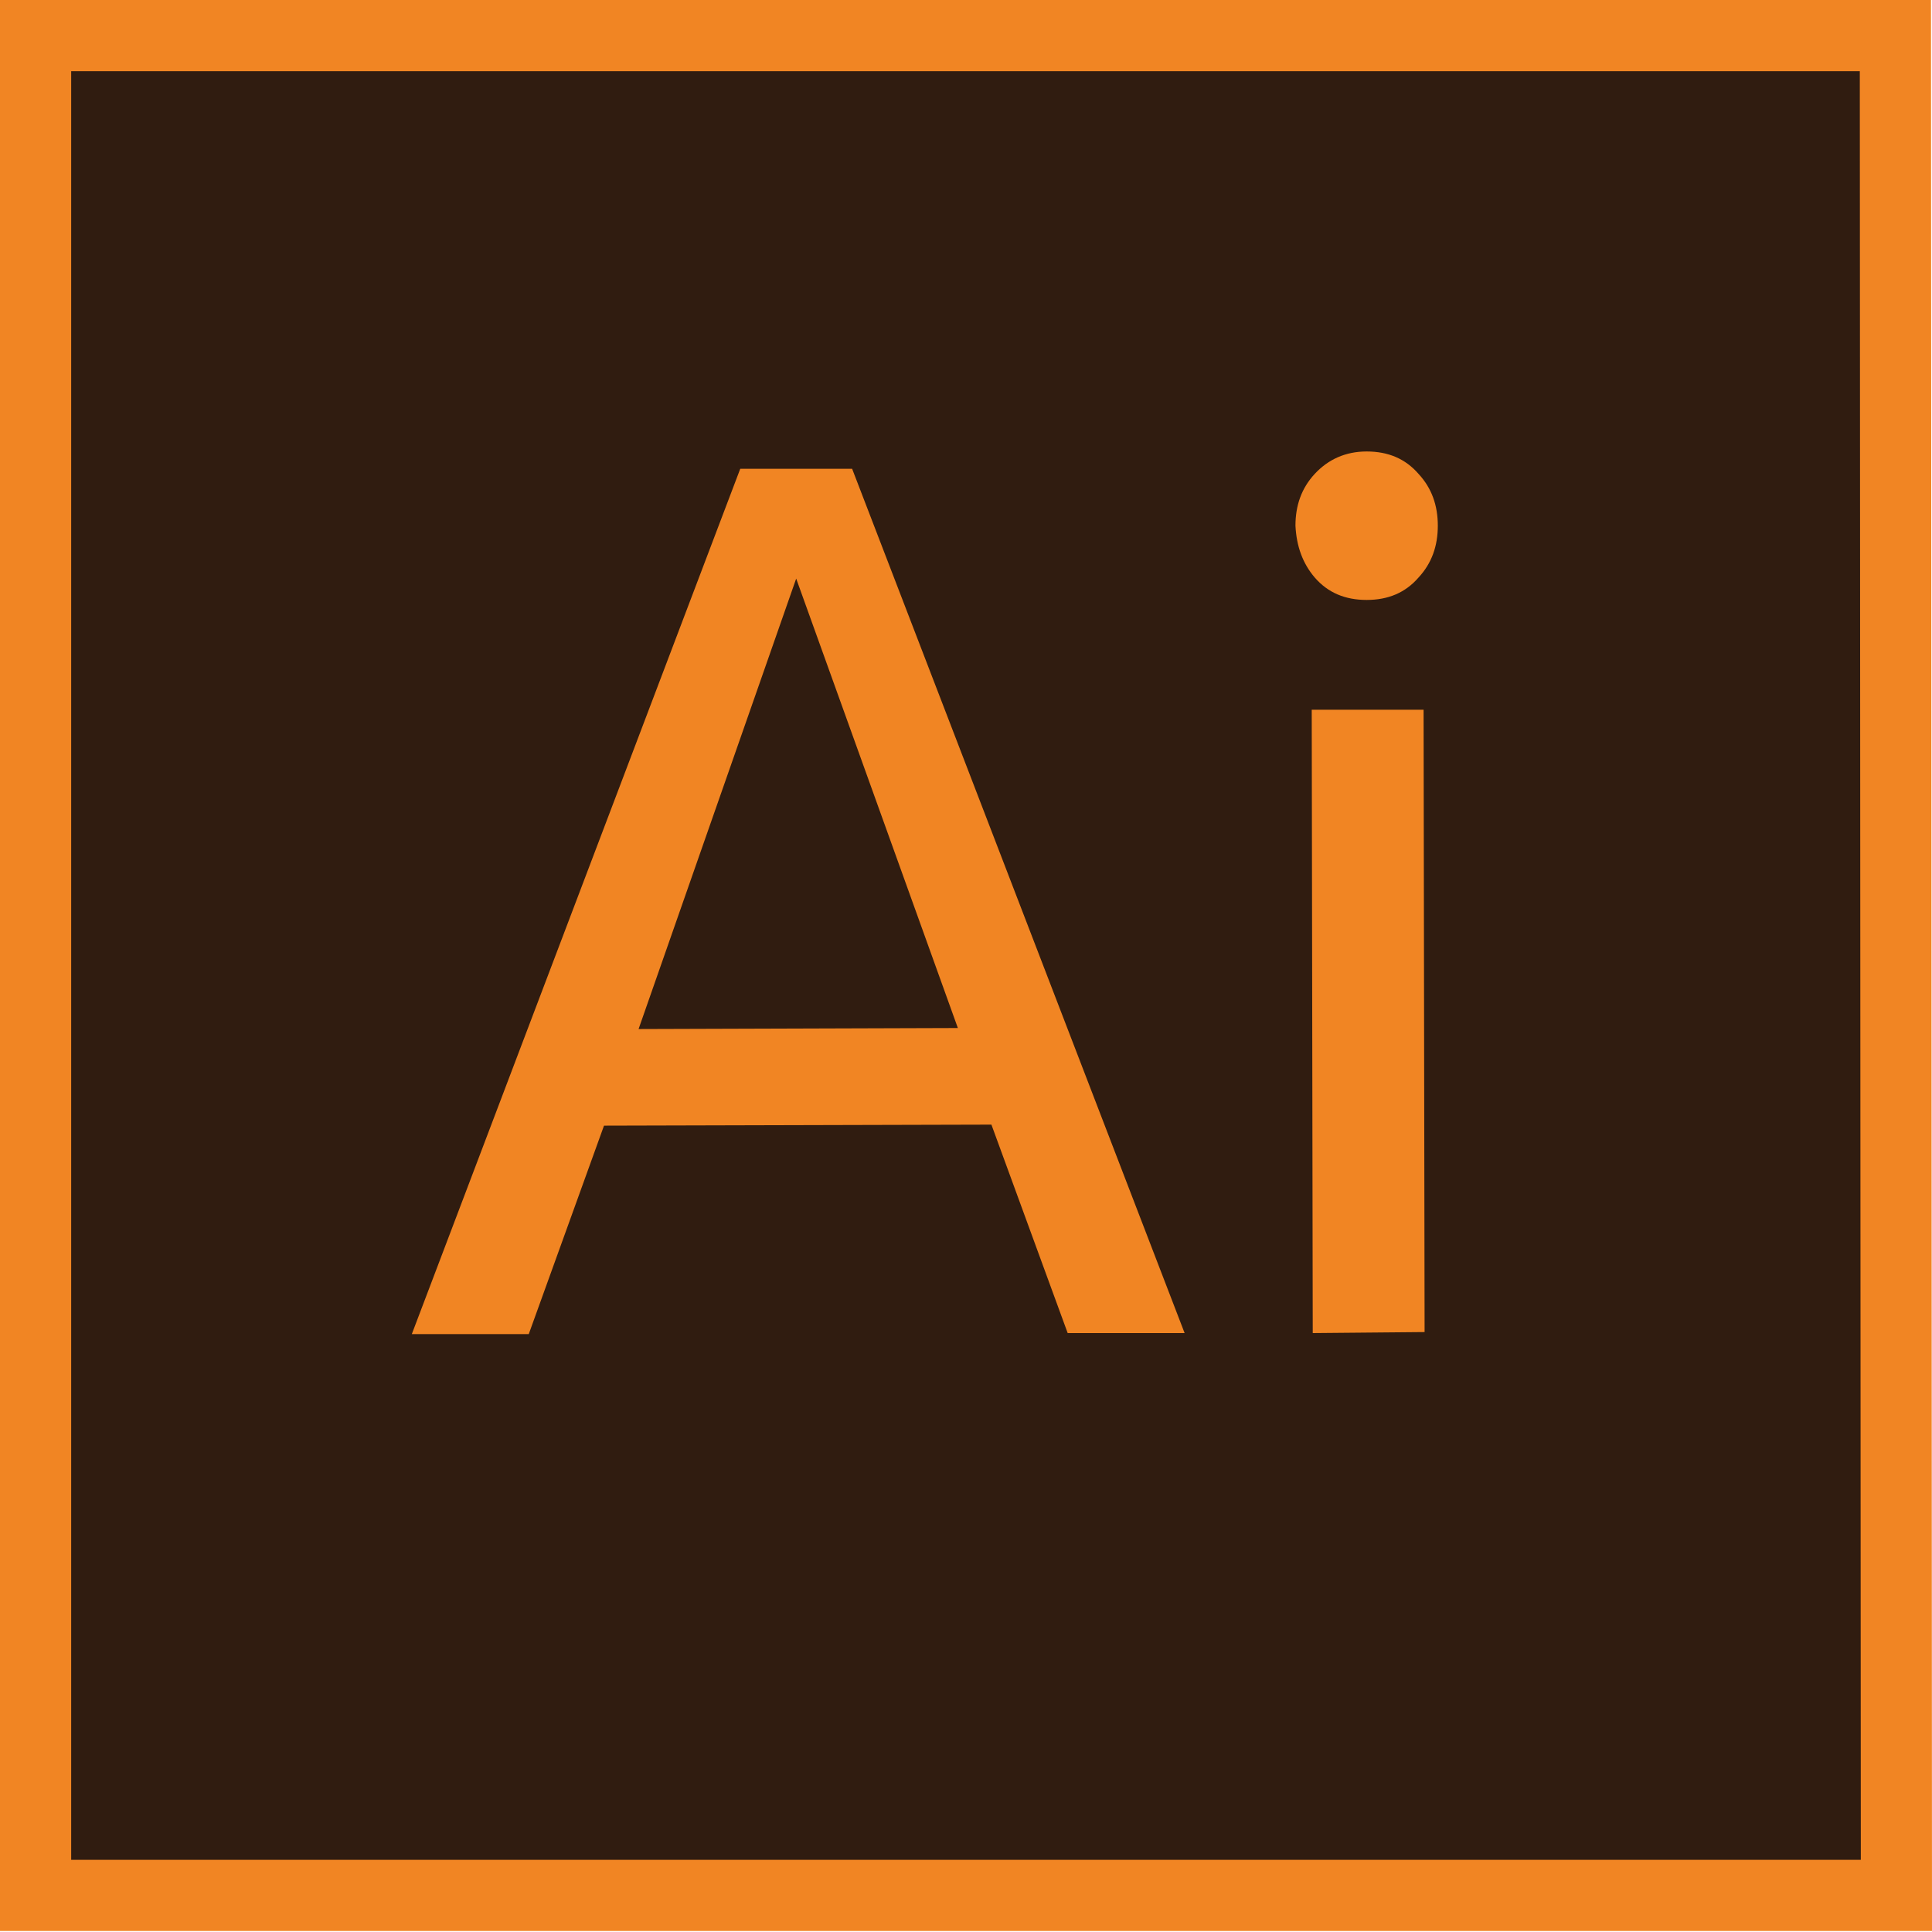 <?xml version="1.0" encoding="utf-8"?>
<!-- Generator: Adobe Illustrator 22.1.0, SVG Export Plug-In . SVG Version: 6.00 Build 0)  -->
<svg version="1.1" id="Ps" xmlns="http://www.w3.org/2000/svg" xmlns:xlink="http://www.w3.org/1999/xlink" x="0px" y="0px"
	 viewBox="0 0 190 190" enable-background="new 0 0 190 190" xml:space="preserve">
<g id="Background_2_">
	<polygon fill="#301C10" points="3.5,186.4 3.5,3.5 186.4,3.5 186.5,186.4 	"/>
	<path fill="#F18523" d="M182.9,7l0.1,175.9H7V7H182.9 M189.9,0H0v189.9h190L189.9,0L189.9,0z"/>
</g>
<g>
	<path fill="#F18523" d="M116.5,131.1l-11.5,0l-7.5-20.5l-38.1,0.1L52,131.2l-11.5,0l32.3-85.1l11,0L116.5,131.1z M62.8,101.2
		l31.4-0.1L78.3,56.9L62.8,101.2z"/>
	<path fill="#F18523" d="M127.4,51.7c0-2,0.6-3.7,1.9-5.1c1.3-1.4,3-2.2,5.1-2.2c2.1,0,3.8,0.7,5.1,2.2c1.3,1.4,1.9,3.1,1.9,5.1
		c0,2-0.6,3.7-1.9,5.1c-1.3,1.5-3,2.2-5.1,2.2c-2.1,0-3.8-0.7-5.1-2.2C128.1,55.4,127.5,53.7,127.4,51.7z M129.1,131.1L129,69.8
		l11,0l0.1,61.2L129.1,131.1z"/>
</g>
</svg>
